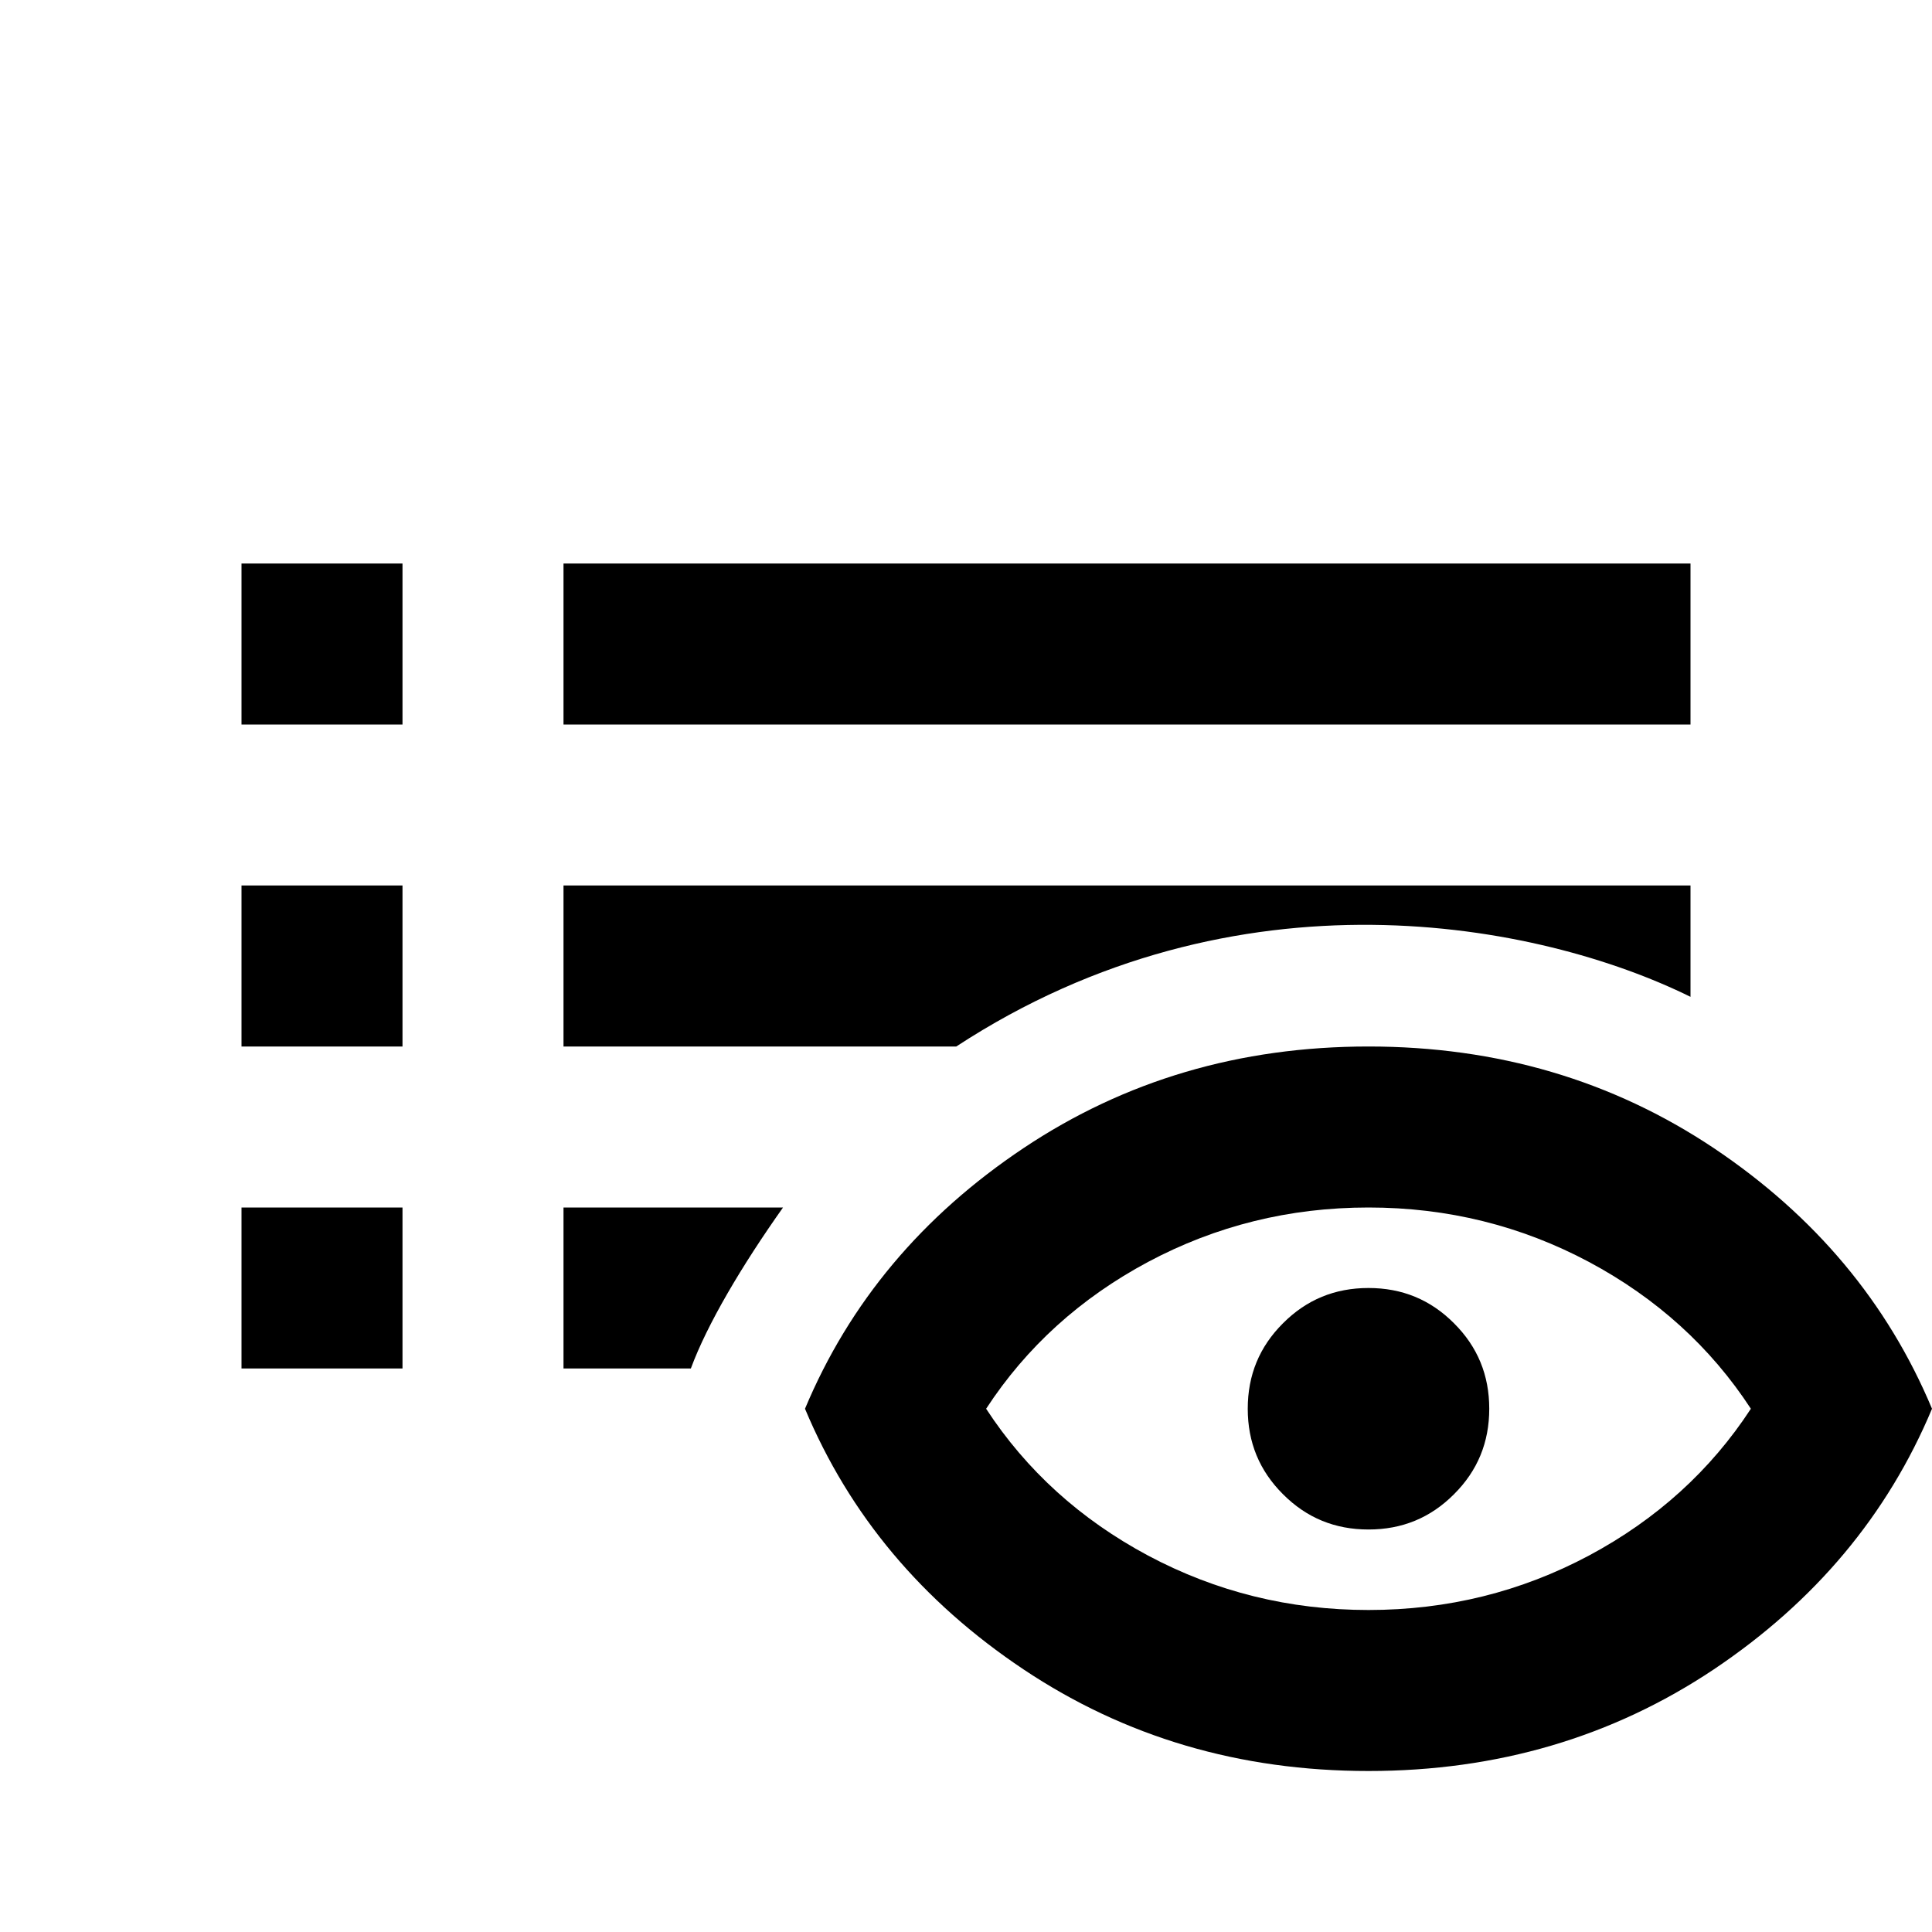 
<svg xmlns="http://www.w3.org/2000/svg" xmlns:xlink="http://www.w3.org/1999/xlink" width="24" height="24" viewBox="0 0 24 24">
<path fill-rule="nonzero" fill="rgb(0%, 0%, 0%)" fill-opacity="1" d="M 3 13 L 5 13 L 5 11 L 3 11 Z M 3 17 L 5 17 L 5 15 L 3 15 Z M 3 9 L 5 9 L 5 7 L 3 7 Z M 7 13 L 11.879 13 C 15.367 10.719 19.121 11.457 21 12.383 L 21 11 L 7 11 Z M 7 17 L 8.582 17 C 8.785 16.449 9.215 15.723 9.727 15 L 7 15 Z M 7 7 L 7 9 L 21 9 L 21 7 Z M 7 7 "/>
<path fill-rule="nonzero" fill="rgb(0%, 0%, 0%)" fill-opacity="1" d="M 17 20 C 17.984 20 18.895 19.773 19.738 19.324 C 20.578 18.875 21.25 18.266 21.75 17.5 C 21.25 16.734 20.578 16.125 19.738 15.676 C 18.895 15.227 17.984 15 17 15 C 16.016 15 15.105 15.227 14.262 15.676 C 13.422 16.125 12.75 16.734 12.25 17.5 C 12.75 18.266 13.422 18.875 14.262 19.324 C 15.105 19.773 16.016 20 17 20 Z M 17 22 C 15.398 22 13.973 21.578 12.715 20.738 C 11.453 19.895 10.551 18.816 10 17.5 C 10.551 16.184 11.453 15.105 12.715 14.262 C 13.973 13.422 15.398 13 17 13 C 18.602 13 20.031 13.422 21.289 14.262 C 22.547 15.105 23.449 16.184 24 17.5 C 23.449 18.816 22.547 19.895 21.289 20.738 C 20.031 21.578 18.602 22 17 22 Z M 17 19 C 16.582 19 16.23 18.855 15.938 18.562 C 15.645 18.27 15.5 17.918 15.5 17.5 C 15.5 17.082 15.645 16.73 15.938 16.438 C 16.23 16.145 16.582 16 17 16 C 17.418 16 17.77 16.145 18.062 16.438 C 18.355 16.73 18.5 17.082 18.5 17.5 C 18.5 17.918 18.355 18.27 18.062 18.562 C 17.77 18.855 17.418 19 17 19 Z M 17 19 "/>
</svg>

